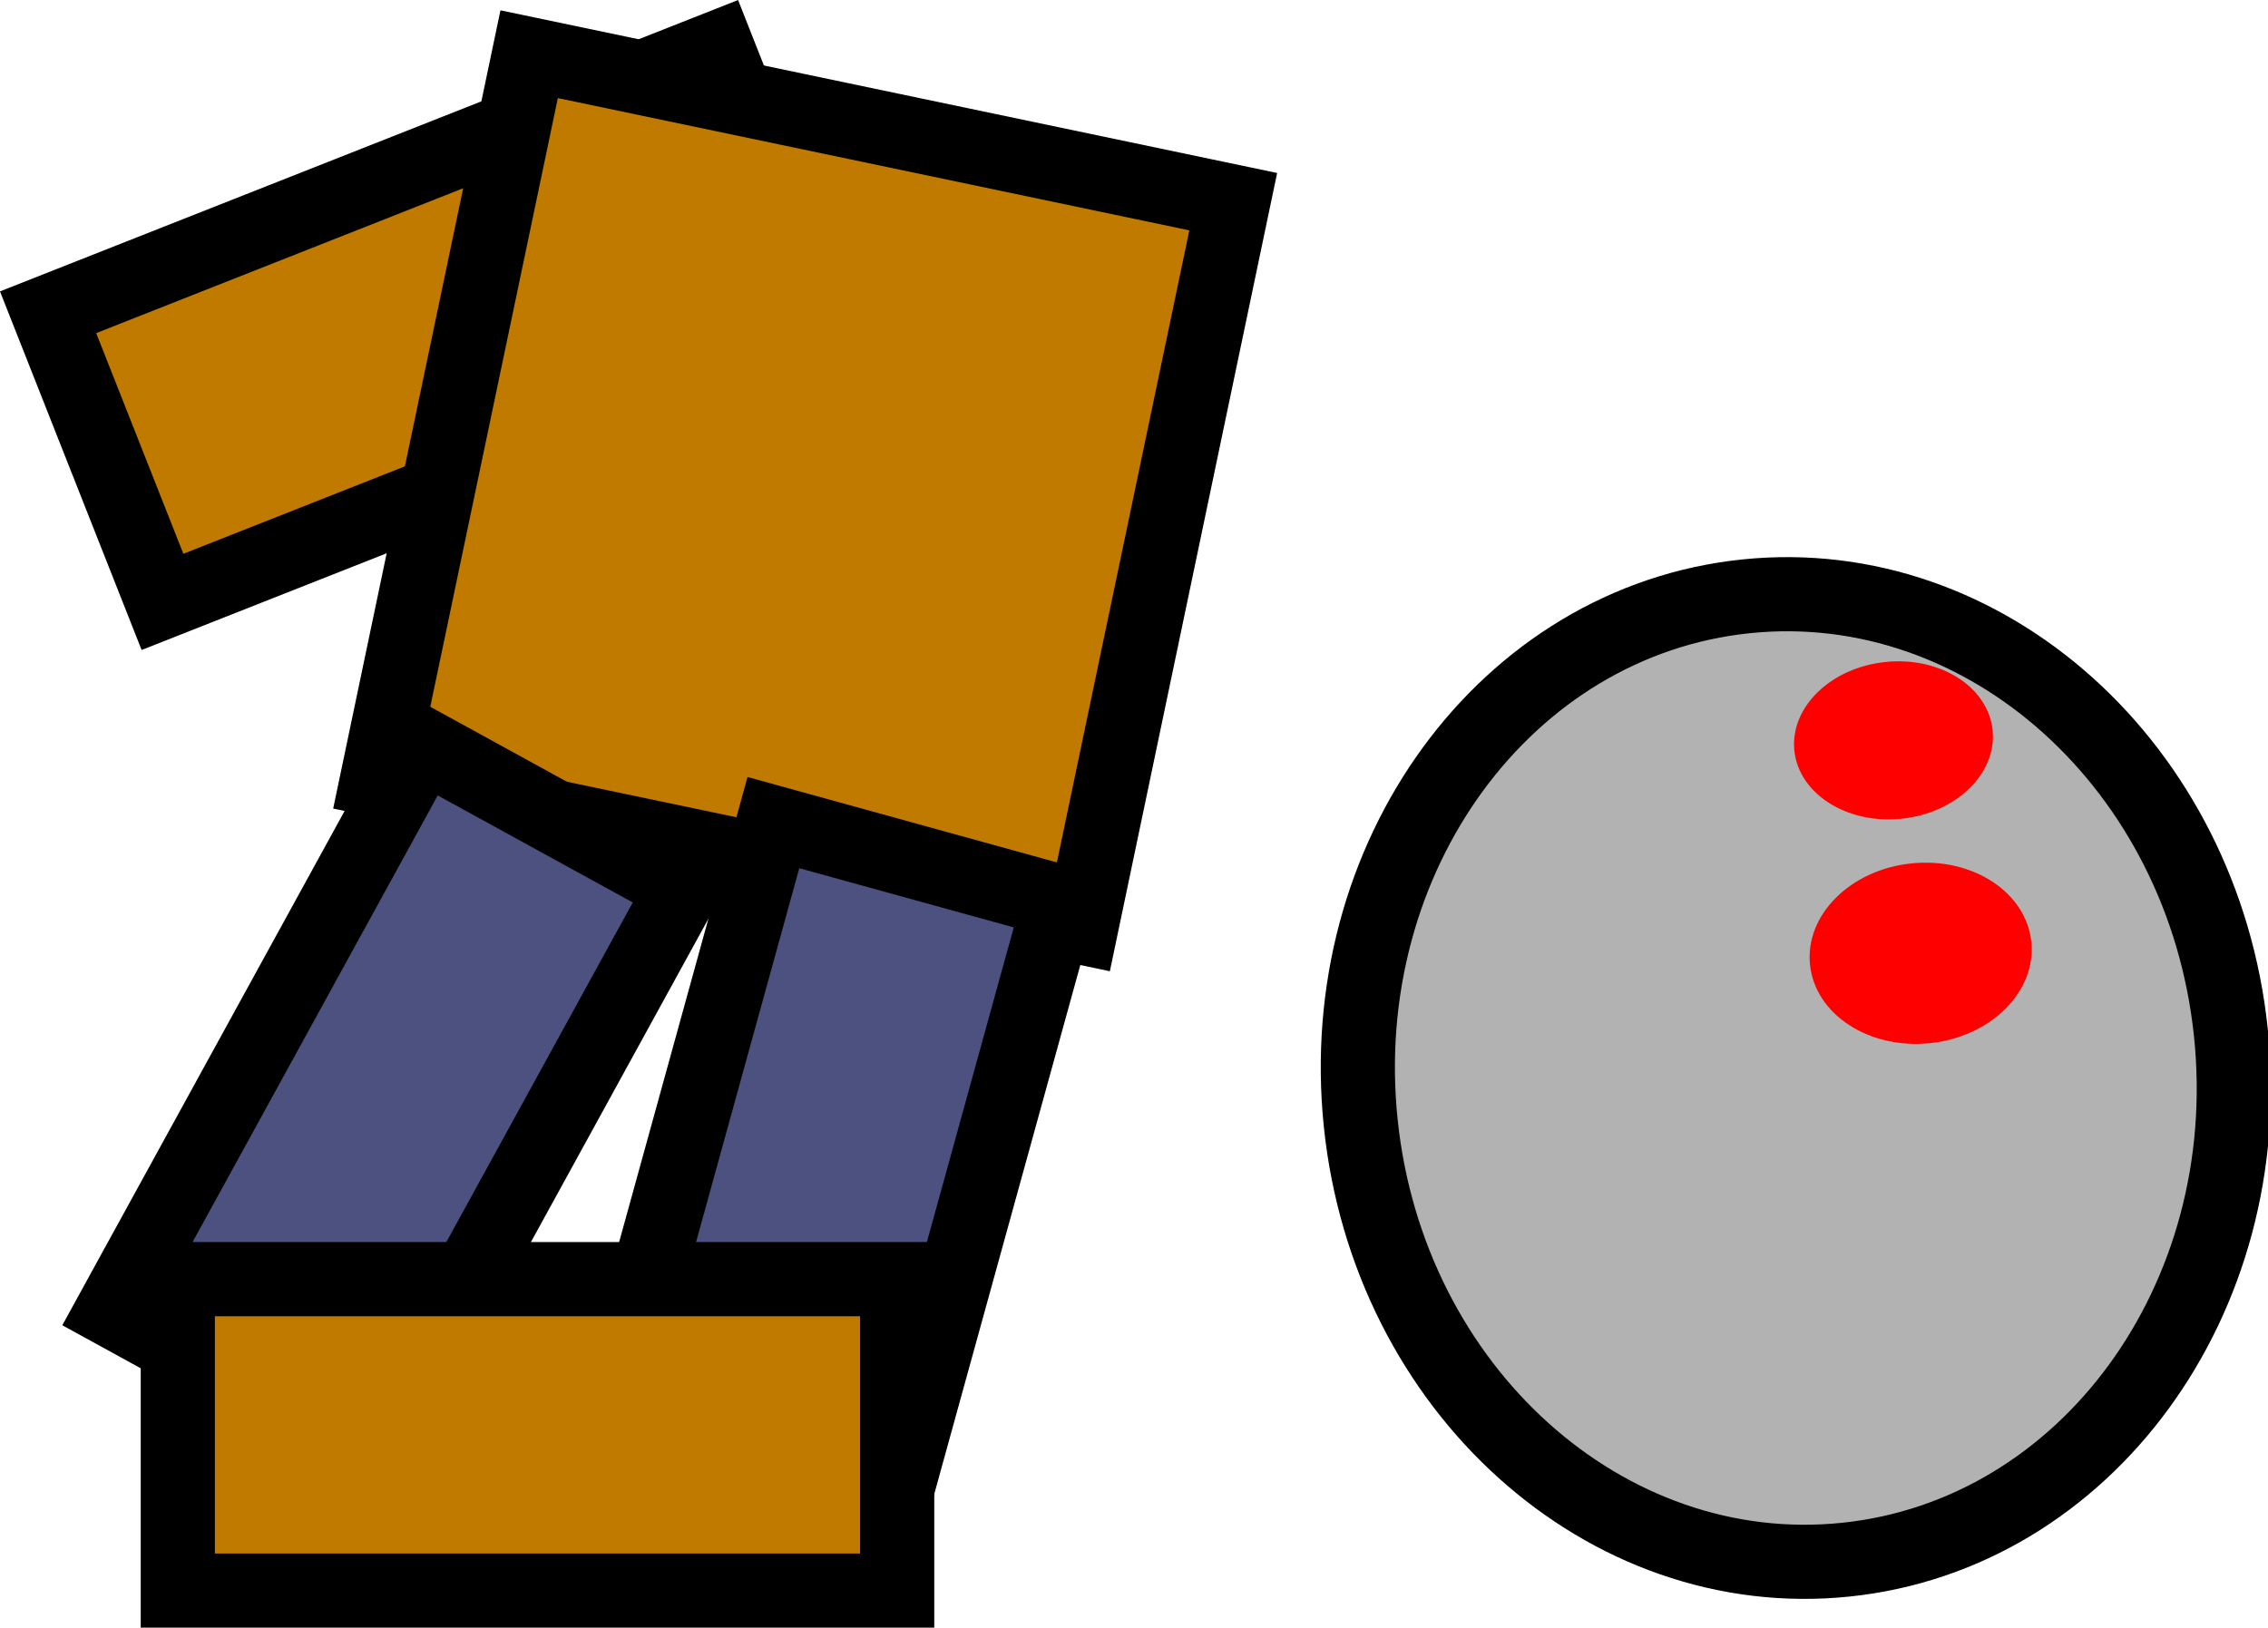 <svg version="1.1" xmlns="http://www.w3.org/2000/svg" xmlns:xlink="http://www.w3.org/1999/xlink" width="61.163" height="43.905" viewBox="0,0,61.163,43.905"><g transform="translate(-219.019,-177.953)"><g data-paper-data="{&quot;isPaintingLayer&quot;:true}" fill-rule="nonzero" stroke-linecap="butt" stroke-linejoin="miter" stroke-miterlimit="10" stroke-dasharray="" stroke-dashoffset="0" style="mix-blend-mode: normal"><path d="M223.401,194.189l-3.085,-7.813l18.044,-7.125l3.085,7.813z" data-paper-data="{&quot;origPos&quot;:null,&quot;origRot&quot;:0}" fill="#c07a00" stroke="#000000" stroke-width="2"/><path d="M229.188,198.99l4.101,-19.575l18.988,3.978l-4.101,19.575z" data-paper-data="{&quot;origPos&quot;:null,&quot;origRot&quot;:0}" fill="#c07a00" stroke="#000000" stroke-width="2"/><path d="M222.057,213.306l8.371,-15.254l7.013,3.849l-8.371,15.254z" data-paper-data="{&quot;origPos&quot;:null,&quot;origRot&quot;:0}" fill="#4c517f" stroke="#000000" stroke-width="2"/><path d="M235.193,217.109l4.683,-16.966l7.712,2.129l-4.683,16.966z" data-paper-data="{&quot;origPos&quot;:null,&quot;origRot&quot;:0}" fill="#4c517f" stroke="#000000" stroke-width="2"/><path d="M223.814,220.858v-8.4h19.4v8.4z" fill="#c07a00" stroke="#000000" stroke-width="2"/><path d="M268.795,220.025c-6.48,0.672 -12.336,-4.601 -13.08,-11.777c-0.744,-7.176 3.906,-13.537 10.387,-14.209c6.48,-0.672 12.336,4.601 13.08,11.777c0.744,7.176 -3.906,13.537 -10.387,14.209z" fill="#b2b2b2" stroke="#000000" stroke-width="2"/><path d="M271.066,206.092c-1.648,0.171 -3.097,-0.776 -3.235,-2.115c-0.139,-1.339 1.085,-2.563 2.733,-2.734c1.648,-0.171 3.097,0.776 3.235,2.115c0.139,1.339 -1.085,2.563 -2.733,2.734z" fill="#ff0000" stroke="none" stroke-width="0"/><path d="M270.301,200.038c-1.476,0.153 -2.771,-0.669 -2.892,-1.837c-0.121,-1.167 0.978,-2.238 2.454,-2.391c1.476,-0.153 2.771,0.669 2.892,1.837c0.121,1.167 -0.978,2.238 -2.454,2.391z" fill="#ff0000" stroke="none" stroke-width="0"/></g></g></svg>